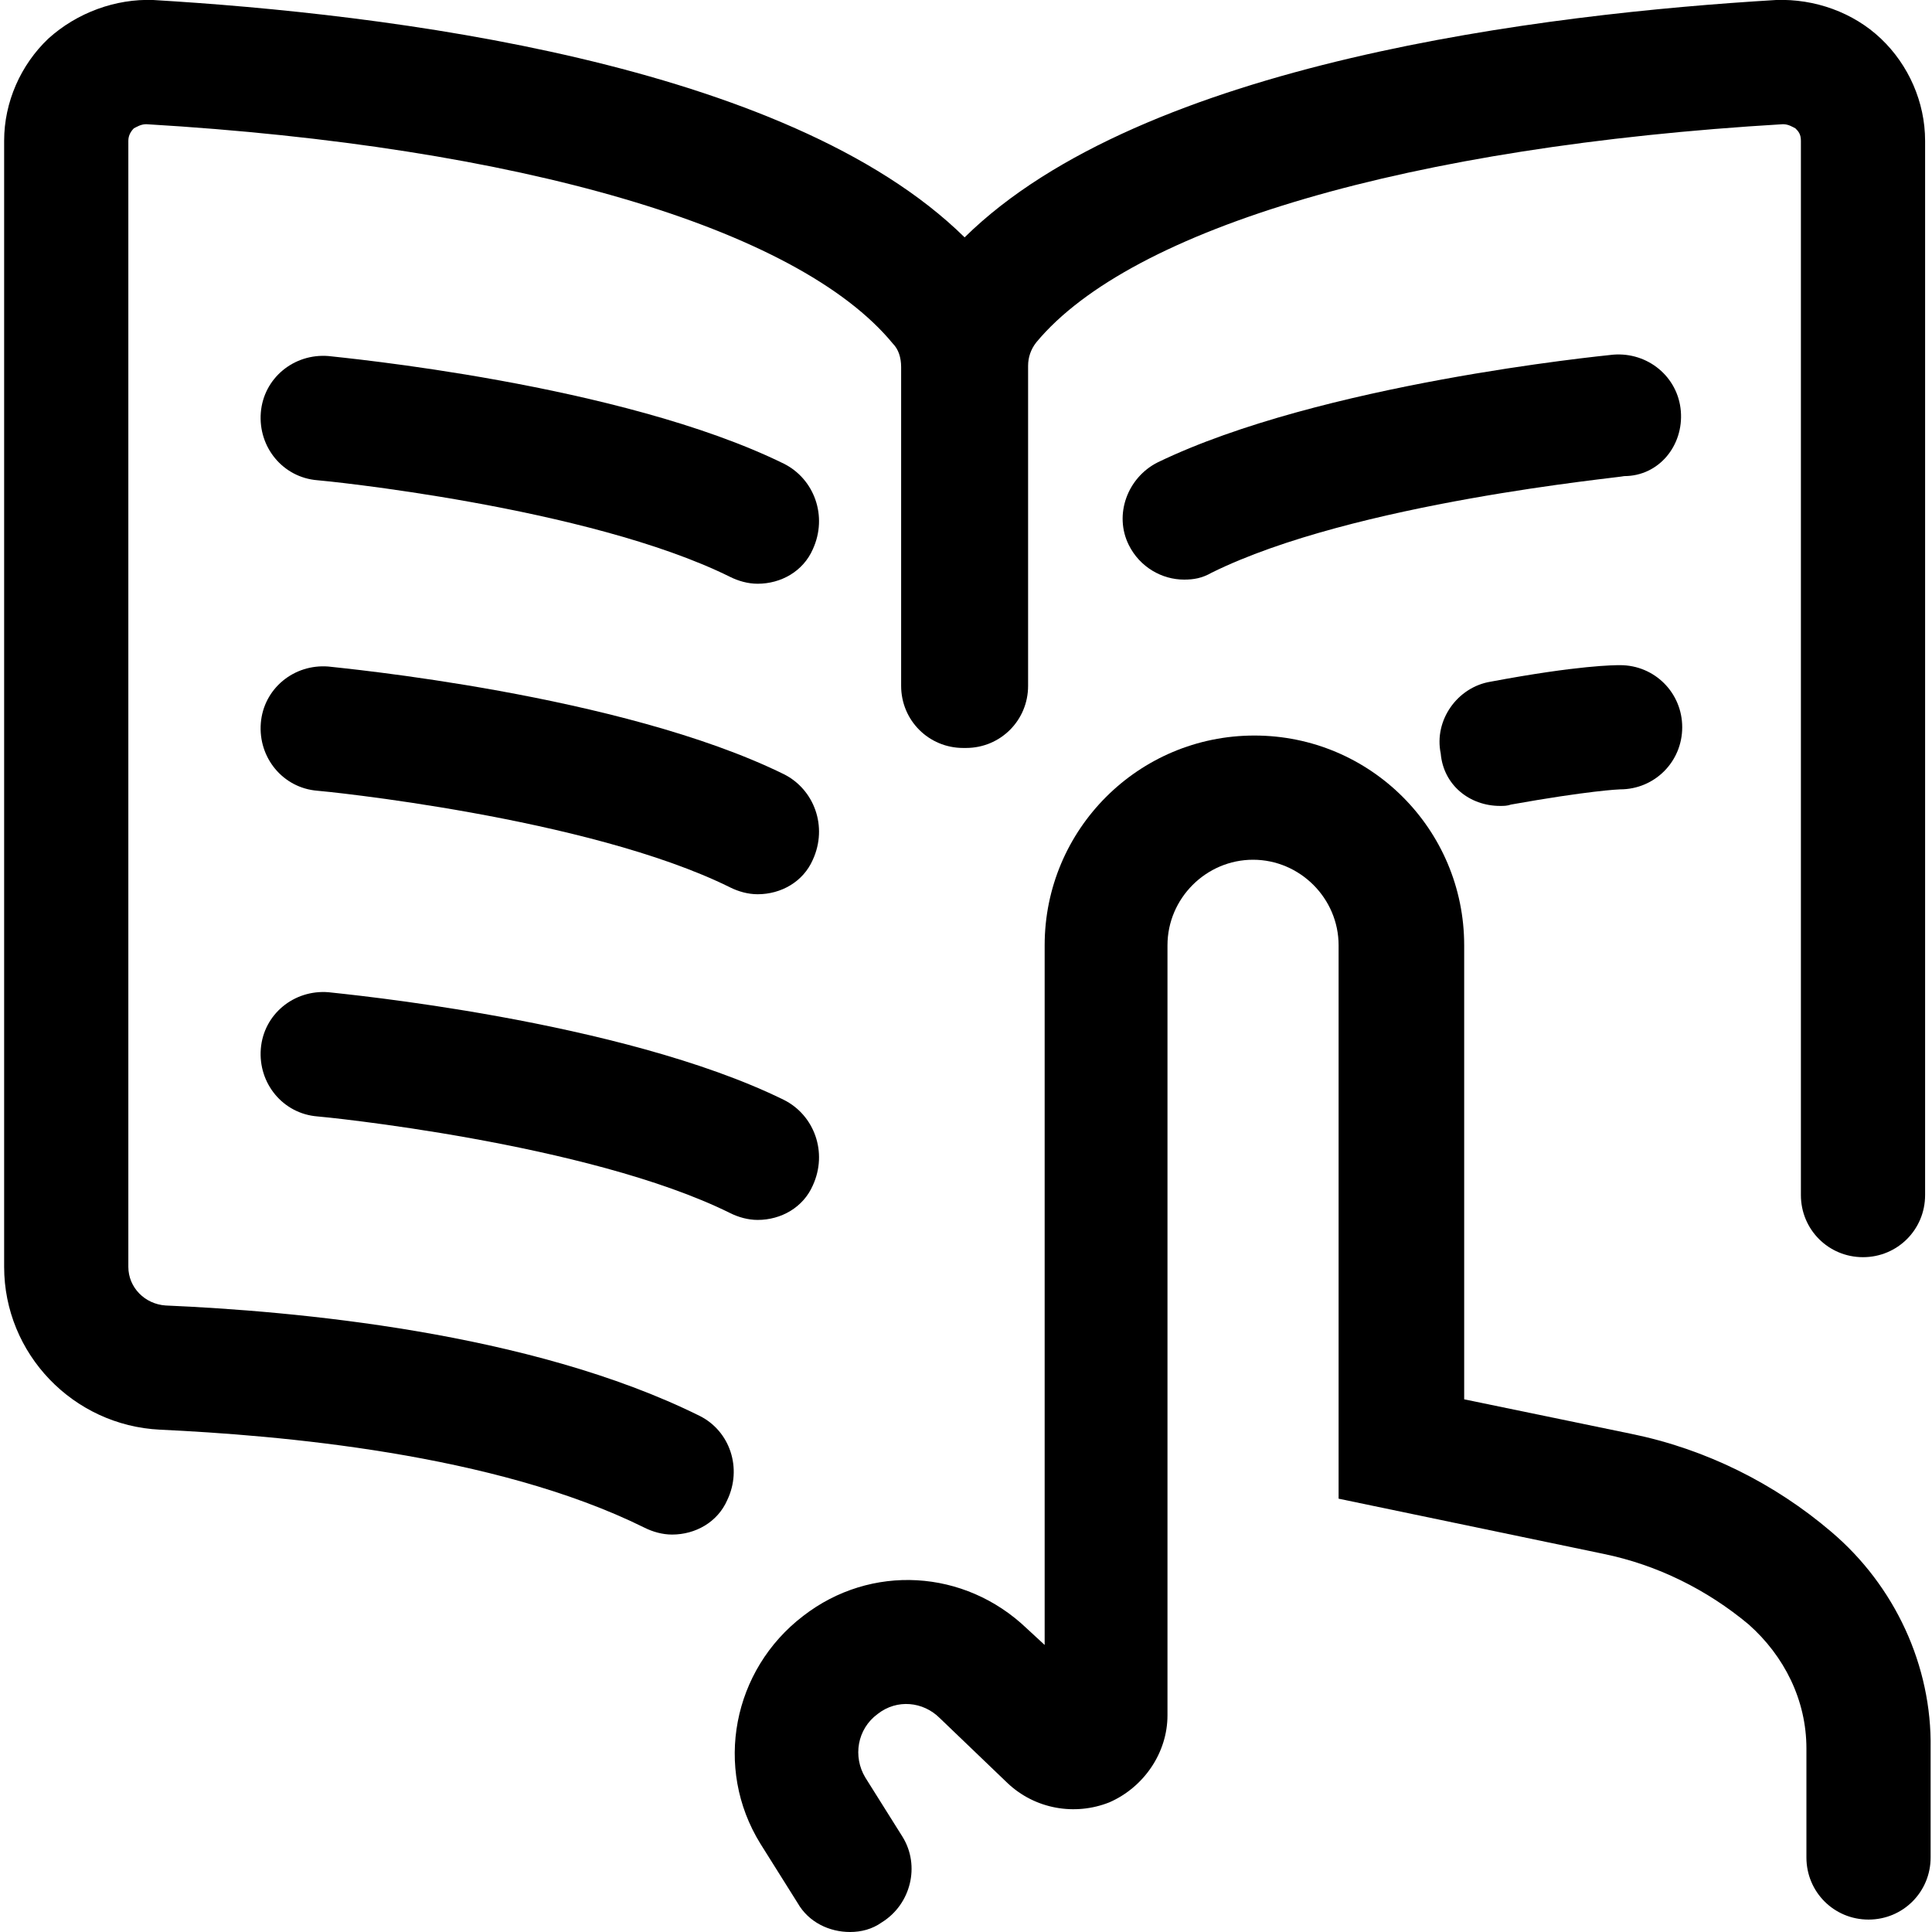 <?xml version="1.0" encoding="utf-8"?>
<!-- Generator: Adobe Illustrator 24.2.0, SVG Export Plug-In . SVG Version: 6.00 Build 0)  -->
<svg version="1.0" id="Layer_1" xmlns="http://www.w3.org/2000/svg" xmlns:xlink="http://www.w3.org/1999/xlink" x="0px" y="0px"
	 viewBox="0 0 140 140" enable-background="new 0 0 140 140" xml:space="preserve">
<rect fill="none" width="140" height="140"/>
<g>
	<path d="M50.7,102.6c-12.3-6.1-29.5-7.6-38.7-8c-1.5-0.1-2.7-1.3-2.7-2.8V10.2c0-0.4,0.2-0.7,0.4-0.9C9.9,9.2,10.2,9,10.6,9
		c27,1.6,47.2,7.5,54.1,15.9c0.4,0.4,0.6,1,0.6,1.7v23.1c0,2.5,2,4.5,4.5,4.5c0,0,0.1,0,0.1,0c0,0,0.1,0,0.1,0c2.5,0,4.5-2,4.5-4.5
		V26.5c0-0.6,0.2-1.2,0.6-1.7C82,16.5,102.2,10.6,129.2,9c0.4,0,0.7,0.2,0.9,0.3c0.2,0.2,0.4,0.4,0.4,0.9v76.4c0,2.5,2,4.5,4.5,4.5
		s4.5-2,4.5-4.5V10.2c0-2.8-1.2-5.5-3.2-7.4c-2-1.9-4.8-2.9-7.6-2.8c-16.7,1-45.9,4.5-58.8,17.2C57,4.5,27.9,1,11.1,0
		C8.4-0.1,5.6,0.9,3.5,2.8c-2,1.9-3.2,4.6-3.2,7.4v81.6c0,6.3,5,11.5,11.3,11.8c8.5,0.4,24.2,1.7,35.1,7.1c0.6,0.3,1.3,0.5,2,0.5
		c1.7,0,3.3-0.9,4-2.5C53.8,106.4,52.9,103.7,50.7,102.6z"/>
	<path d="M56.8,33.6c-11.8-5.8-32.2-7.7-33-7.8c-2.5-0.2-4.7,1.6-4.9,4.1c-0.2,2.5,1.6,4.7,4.1,4.9c0.2,0,19.6,1.9,29.9,7
		c0.6,0.3,1.3,0.5,2,0.5c1.7,0,3.3-0.9,4-2.5C60,37.4,59,34.7,56.8,33.6z"/>
	<path d="M121.8,29.8c-0.2-2.5-2.4-4.3-4.9-4.1c-0.9,0.1-21.2,2.1-33,7.8c-2.2,1.1-3.2,3.8-2.1,6c0.8,1.6,2.4,2.5,4,2.5
		c0.7,0,1.3-0.1,2-0.5c10.3-5.1,29.7-6.9,29.9-7C120.2,34.5,122,32.3,121.8,29.8z"/>
	<path d="M108.7,58.4c0.3,0,0.5,0,0.8-0.1c5.6-1,7.8-1.1,7.9-1.1c2.5,0,4.5-2,4.5-4.5c0-2.5-2-4.5-4.5-4.5c-0.4,0-3,0-9.4,1.2
		c-2.4,0.4-4.1,2.8-3.6,5.2C104.6,56.9,106.5,58.4,108.7,58.4z"/>
	<path d="M56.8,56.1c-11.8-5.8-32.2-7.7-33-7.8c-2.5-0.2-4.7,1.6-4.9,4.1c-0.2,2.5,1.6,4.7,4.1,4.9c0.2,0,19.6,1.9,29.9,7
		c0.6,0.3,1.3,0.5,2,0.5c1.7,0,3.3-0.9,4-2.5C60,59.9,59,57.2,56.8,56.1z"/>
	<path d="M56.8,79.7c-11.8-5.8-32.2-7.7-33-7.8c-2.5-0.2-4.7,1.6-4.9,4.1c-0.2,2.5,1.6,4.7,4.1,4.9c0.2,0,19.6,1.9,29.9,7
		c0.6,0.3,1.3,0.5,2,0.5c1.7,0,3.3-0.9,4-2.5C60,83.5,59,80.8,56.8,79.7z"/>
	<path d="M132.7,111c-4.1-3.5-9.1-6-14.5-7.1l-12.1-2.5V68.5c0-8.4-6.8-15.2-15.2-15.2s-15.2,6.8-15.2,15.2v50.7l-1.3-1.2
		c-4.5-4.3-11.3-4.7-16.2-0.9c-5.1,3.9-6.5,11-3.1,16.5l2.7,4.3c0.8,1.4,2.3,2.1,3.8,2.1c0.8,0,1.6-0.2,2.3-0.7
		c2.1-1.3,2.8-4.1,1.5-6.2l-2.7-4.3c-0.9-1.5-0.6-3.5,0.9-4.6c1.4-1.1,3.3-0.9,4.5,0.3l4.9,4.7c2,1.9,4.9,2.4,7.4,1.4
		c2.5-1.1,4.2-3.6,4.2-6.3V68.5c0-3.4,2.8-6.2,6.2-6.2s6.2,2.8,6.2,6.2v40.1l19.2,4c3.9,0.8,7.5,2.6,10.5,5.1c2.6,2.3,4.2,5.5,4.2,9
		v7.9c0,2.5,2,4.5,4.5,4.5s4.5-2,4.5-4.5v-7.9C140,120.7,137.3,114.9,132.7,111z"/>
</g>
</svg>
